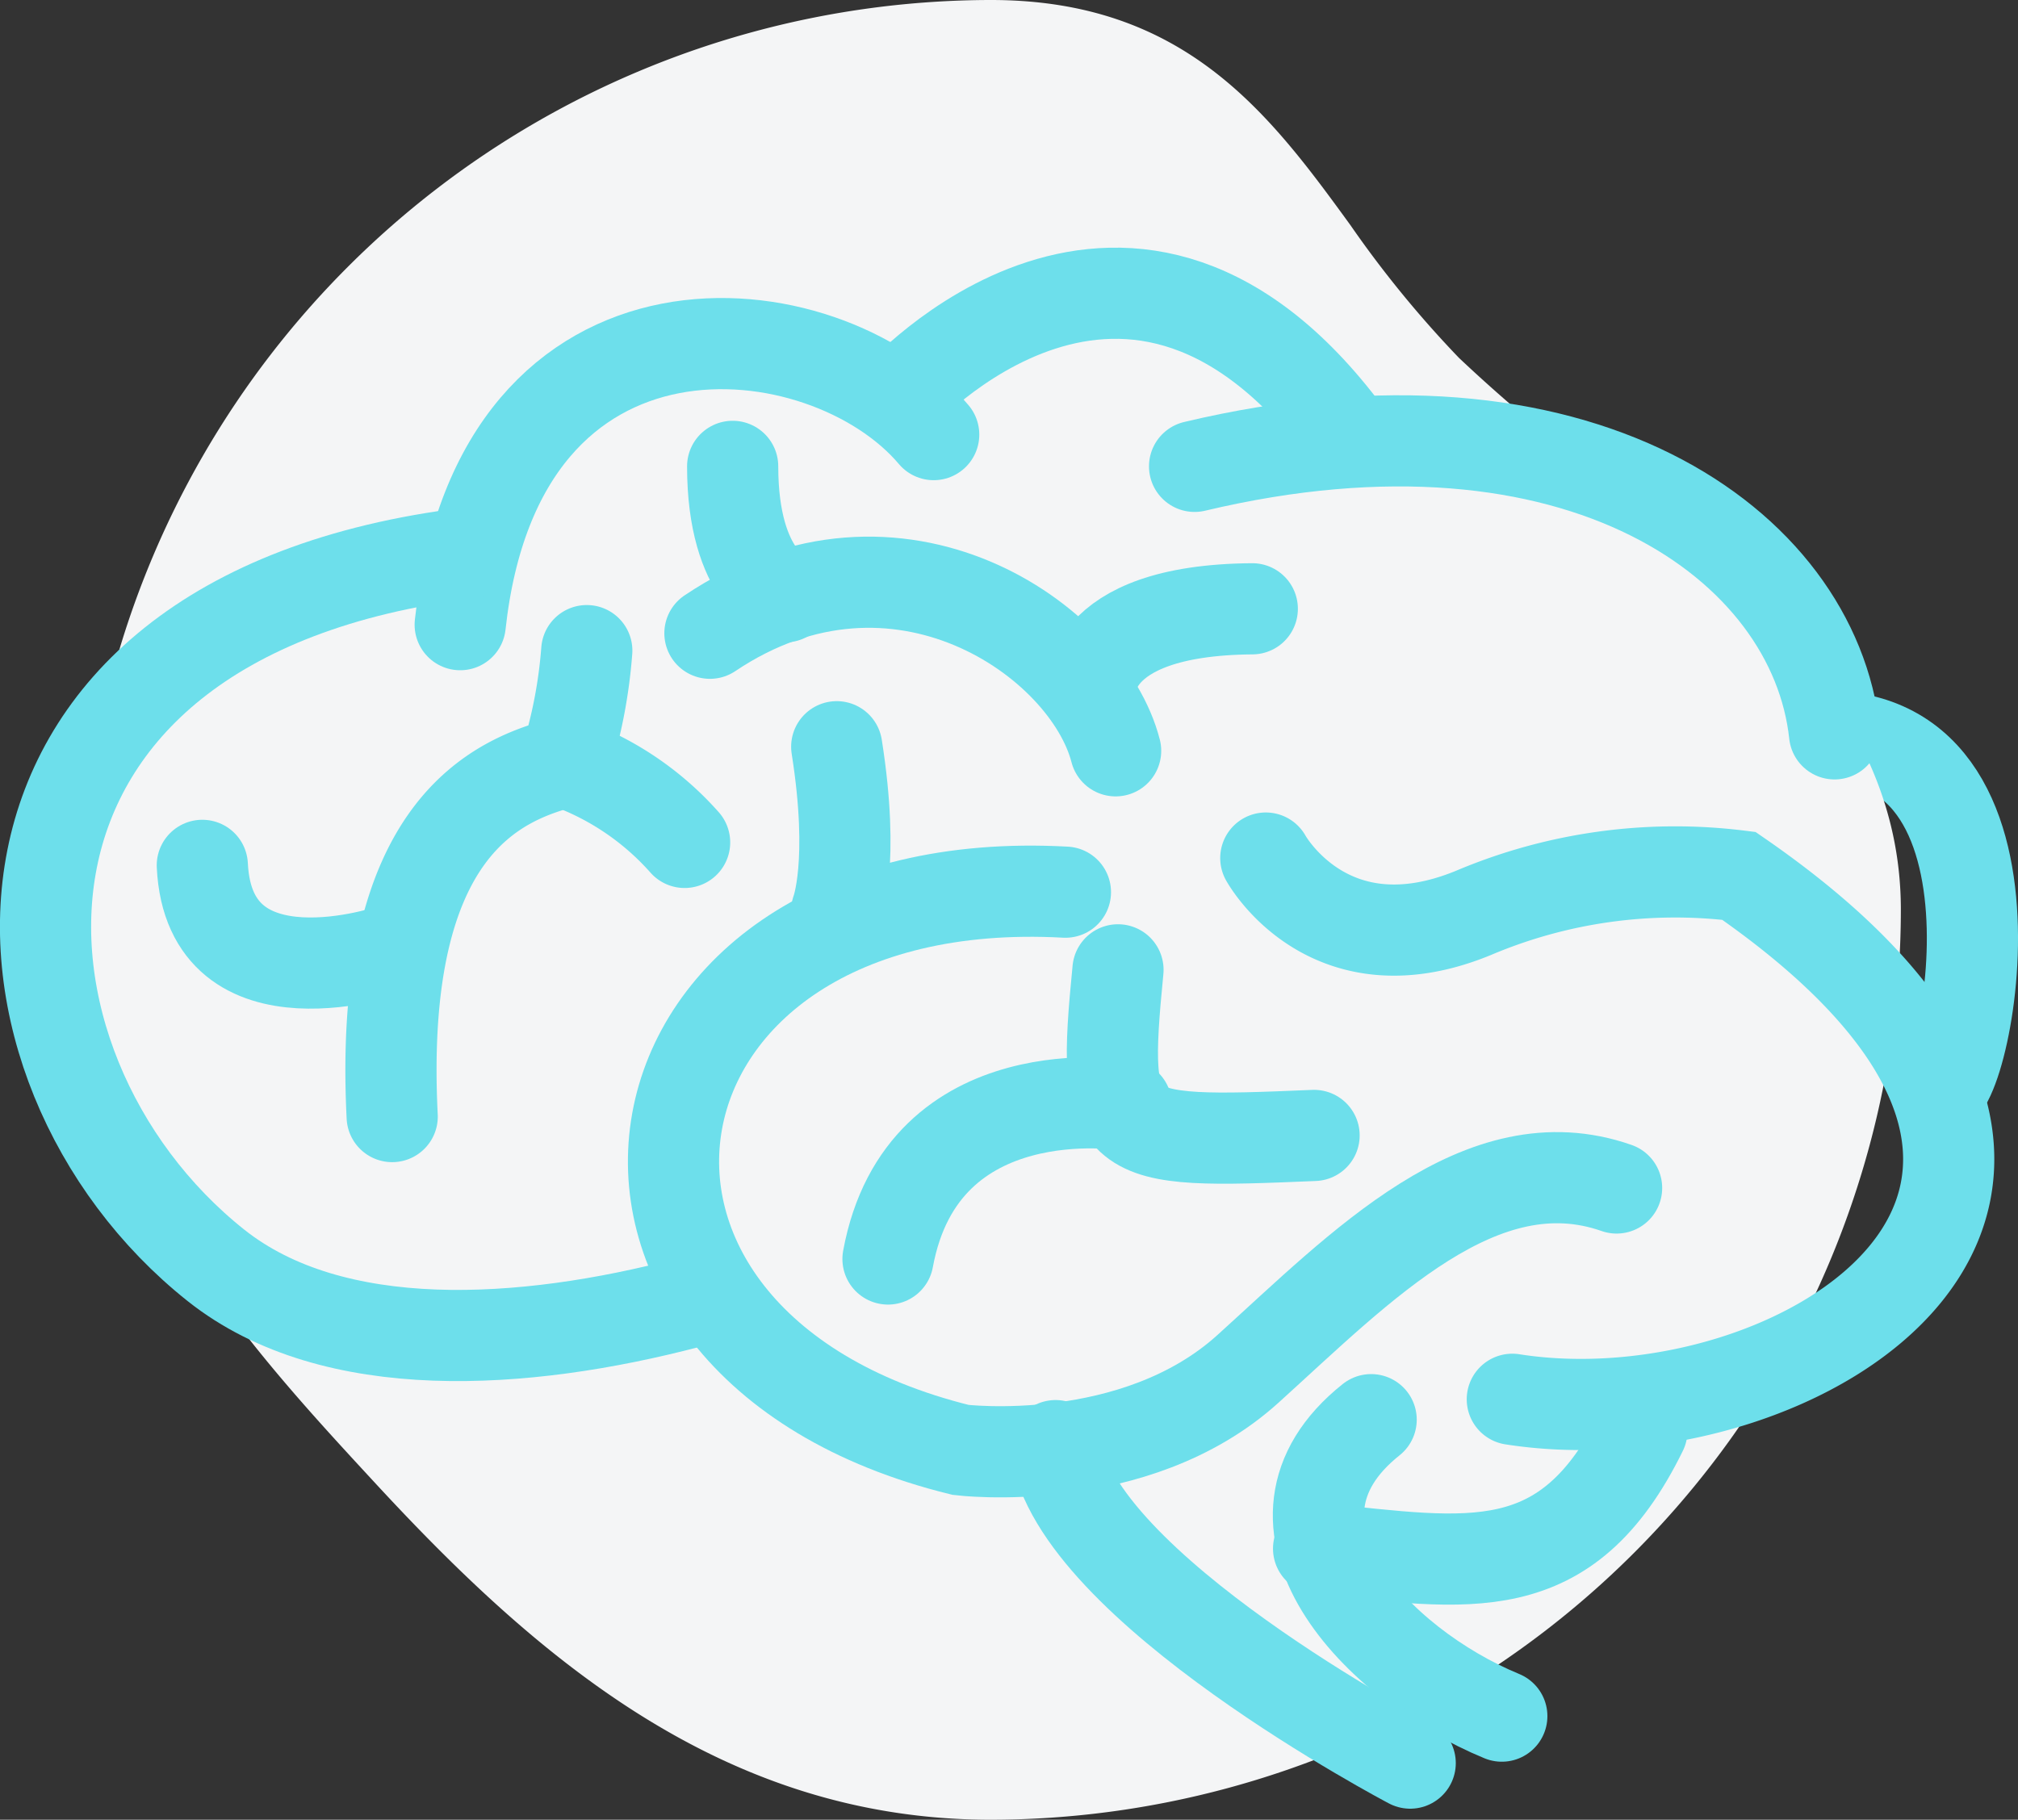 <svg xmlns="http://www.w3.org/2000/svg" viewBox="0 0 94.06 84.83"><rect x="0" y="0" width="94.06" height="84.83" fill="#333333" stroke="none"/><defs><style>.cls-1{fill:none;stroke:#6ddfeb;stroke-linecap:round;stroke-miterlimit:10;stroke-width:4.25px;}.cls-2{fill:#f4f5f6;}</style></defs><title>icon1</title><g id="Layer_2" data-name="Layer 2"><g id="Layer_1-2" data-name="Layer 1"><path class="cls-1" d="M69.45,31.74c-3.29,3,1.65,10,1.65,10"/><path class="cls-1" d="M80.72,35.17c14.28-5,11.51,13.64,9.8,15.56"/><path class="cls-1" d="M78.27,49.94c-7.25,2.68,2.52,9.3,2.52,9.3"/><path class="cls-2" d="M88.6,42.41A42.47,42.47,0,0,1,46.19,84.83c-12.51,0-21.24-7.6-28.8-15.8C11.32,62.46,3.78,54.28,3.78,42.41A42.46,42.46,0,0,1,46.19,0c9.06,0,13,5.33,16.75,10.49A50.21,50.21,0,0,0,68,16.68a73,73,0,0,0,6.53,5.48C81.13,27.28,88.6,33.08,88.6,42.41Z"/><path class="cls-1" d="M61.46,72.19c7,.71,11.55,1.69,15.07-5.49"/><path class="cls-1" d="M63.91,66.18C57.86,71,64.17,77.6,70,80"/><path class="cls-1" d="M49.2,67.39c.87,6.58,16.53,14.8,16.53,14.8"/><path class="cls-1" d="M70.49,65.23c13.24,2.08,32.1-9.52,10.56-24.4a24.1,24.1,0,0,0-12.38,1.73C61.92,45.33,59,40,59,40"/><path class="cls-1" d="M55.68,21.74c17.9-4.26,28.88,3.63,29.83,12.47"/><path class="cls-1" d="M33.09,29.52C41.82,23.66,50.67,29.84,52,35"/><path class="cls-1" d="M34.15,21.74c0,5.22,2.45,6.08,2.45,6.08"/><path class="cls-1" d="M58.37,28.38c-8,.06-7.56,4-7.56,4"/><path class="cls-1" d="M21.45,29.12c1.8-16.52,17-14.87,22.07-8.86"/><path class="cls-1" d="M63,20.56C52.69,6.29,41.8,18.61,41.8,18.61"/><path class="cls-1" d="M32.07,60.73c-7.63,2-16.53,2.6-22-1.74C-1.55,49.76-2.63,28.75,21.9,25.77"/><path class="cls-1" d="M9.43,40.34c.33,6.87,8.84,3.93,8.84,3.93"/><path class="cls-1" d="M27.35,30.33a23.06,23.06,0,0,1-1,5.19c-3.13.82-8.75,3-8.07,16.53"/><path class="cls-1" d="M31.91,39.27a13.39,13.39,0,0,0-5.57-3.75"/><path class="cls-1" d="M39,34.81c.86,5.44,0,7.64,0,7.64"/><path class="cls-1" d="M49.66,41.59c-21.43-1.18-25.21,21-4.88,26,0,0,8.11,1,13.39-3.78s10.88-10.64,17.18-8.43"/><path class="cls-1" d="M61.25,52.93c-9.46.4-9.93.32-9.14-7.72"/><path class="cls-1" d="M41.39,58.69C43,49.94,52.5,51.52,52.5,51.52"/></g></g></svg>